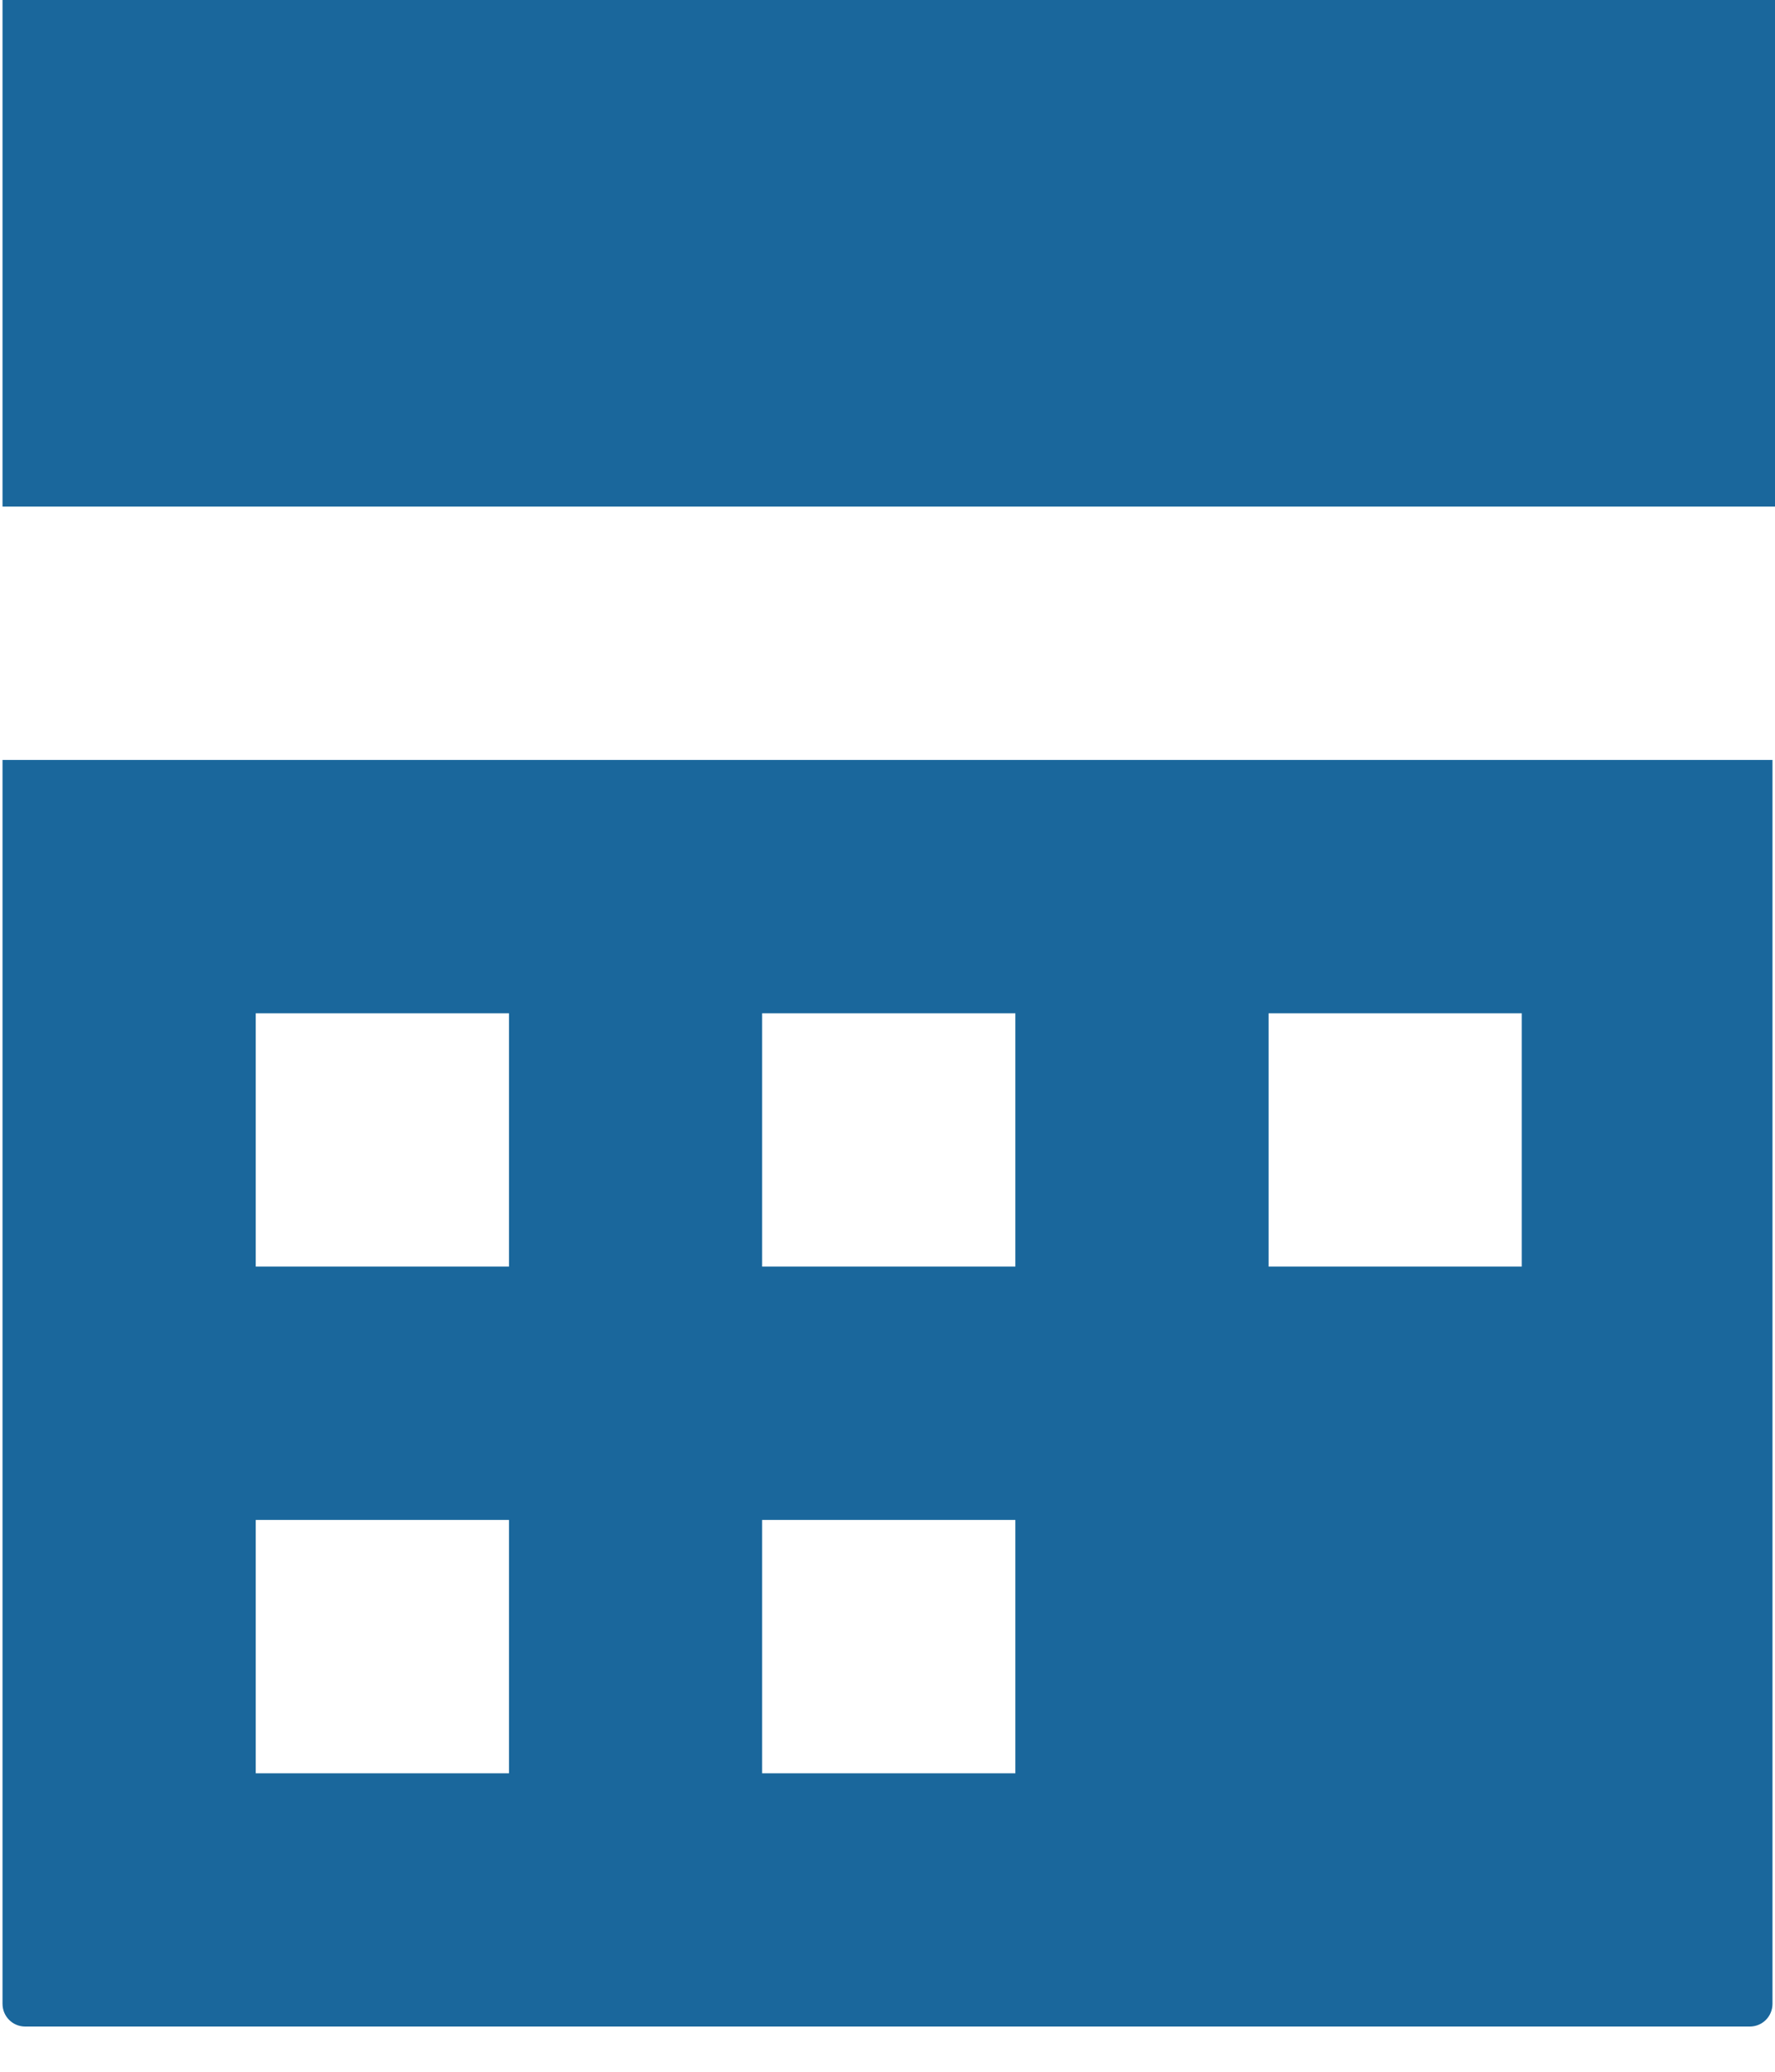 <svg width="24" height="28" viewBox="0 0 24 28" fill="none" xmlns="http://www.w3.org/2000/svg">
<path d="M0.034 0V6.847H24V0H0.034ZM0.034 10.271V27.081C0.034 27.253 0.171 27.389 0.342 27.389H23.658C23.829 27.389 23.966 27.253 23.966 27.081V10.271H0H0.034ZM3.458 13.695H6.882V17.118H3.458V13.695ZM10.305 13.695H13.729V17.118H10.305V13.695ZM17.153 13.695H20.576V17.118H17.153V13.695ZM3.458 20.542H6.882V23.966H3.458V20.542ZM10.305 20.542H13.729V23.966H10.305V20.542Z" fill="#1A679C"/>
</svg>
